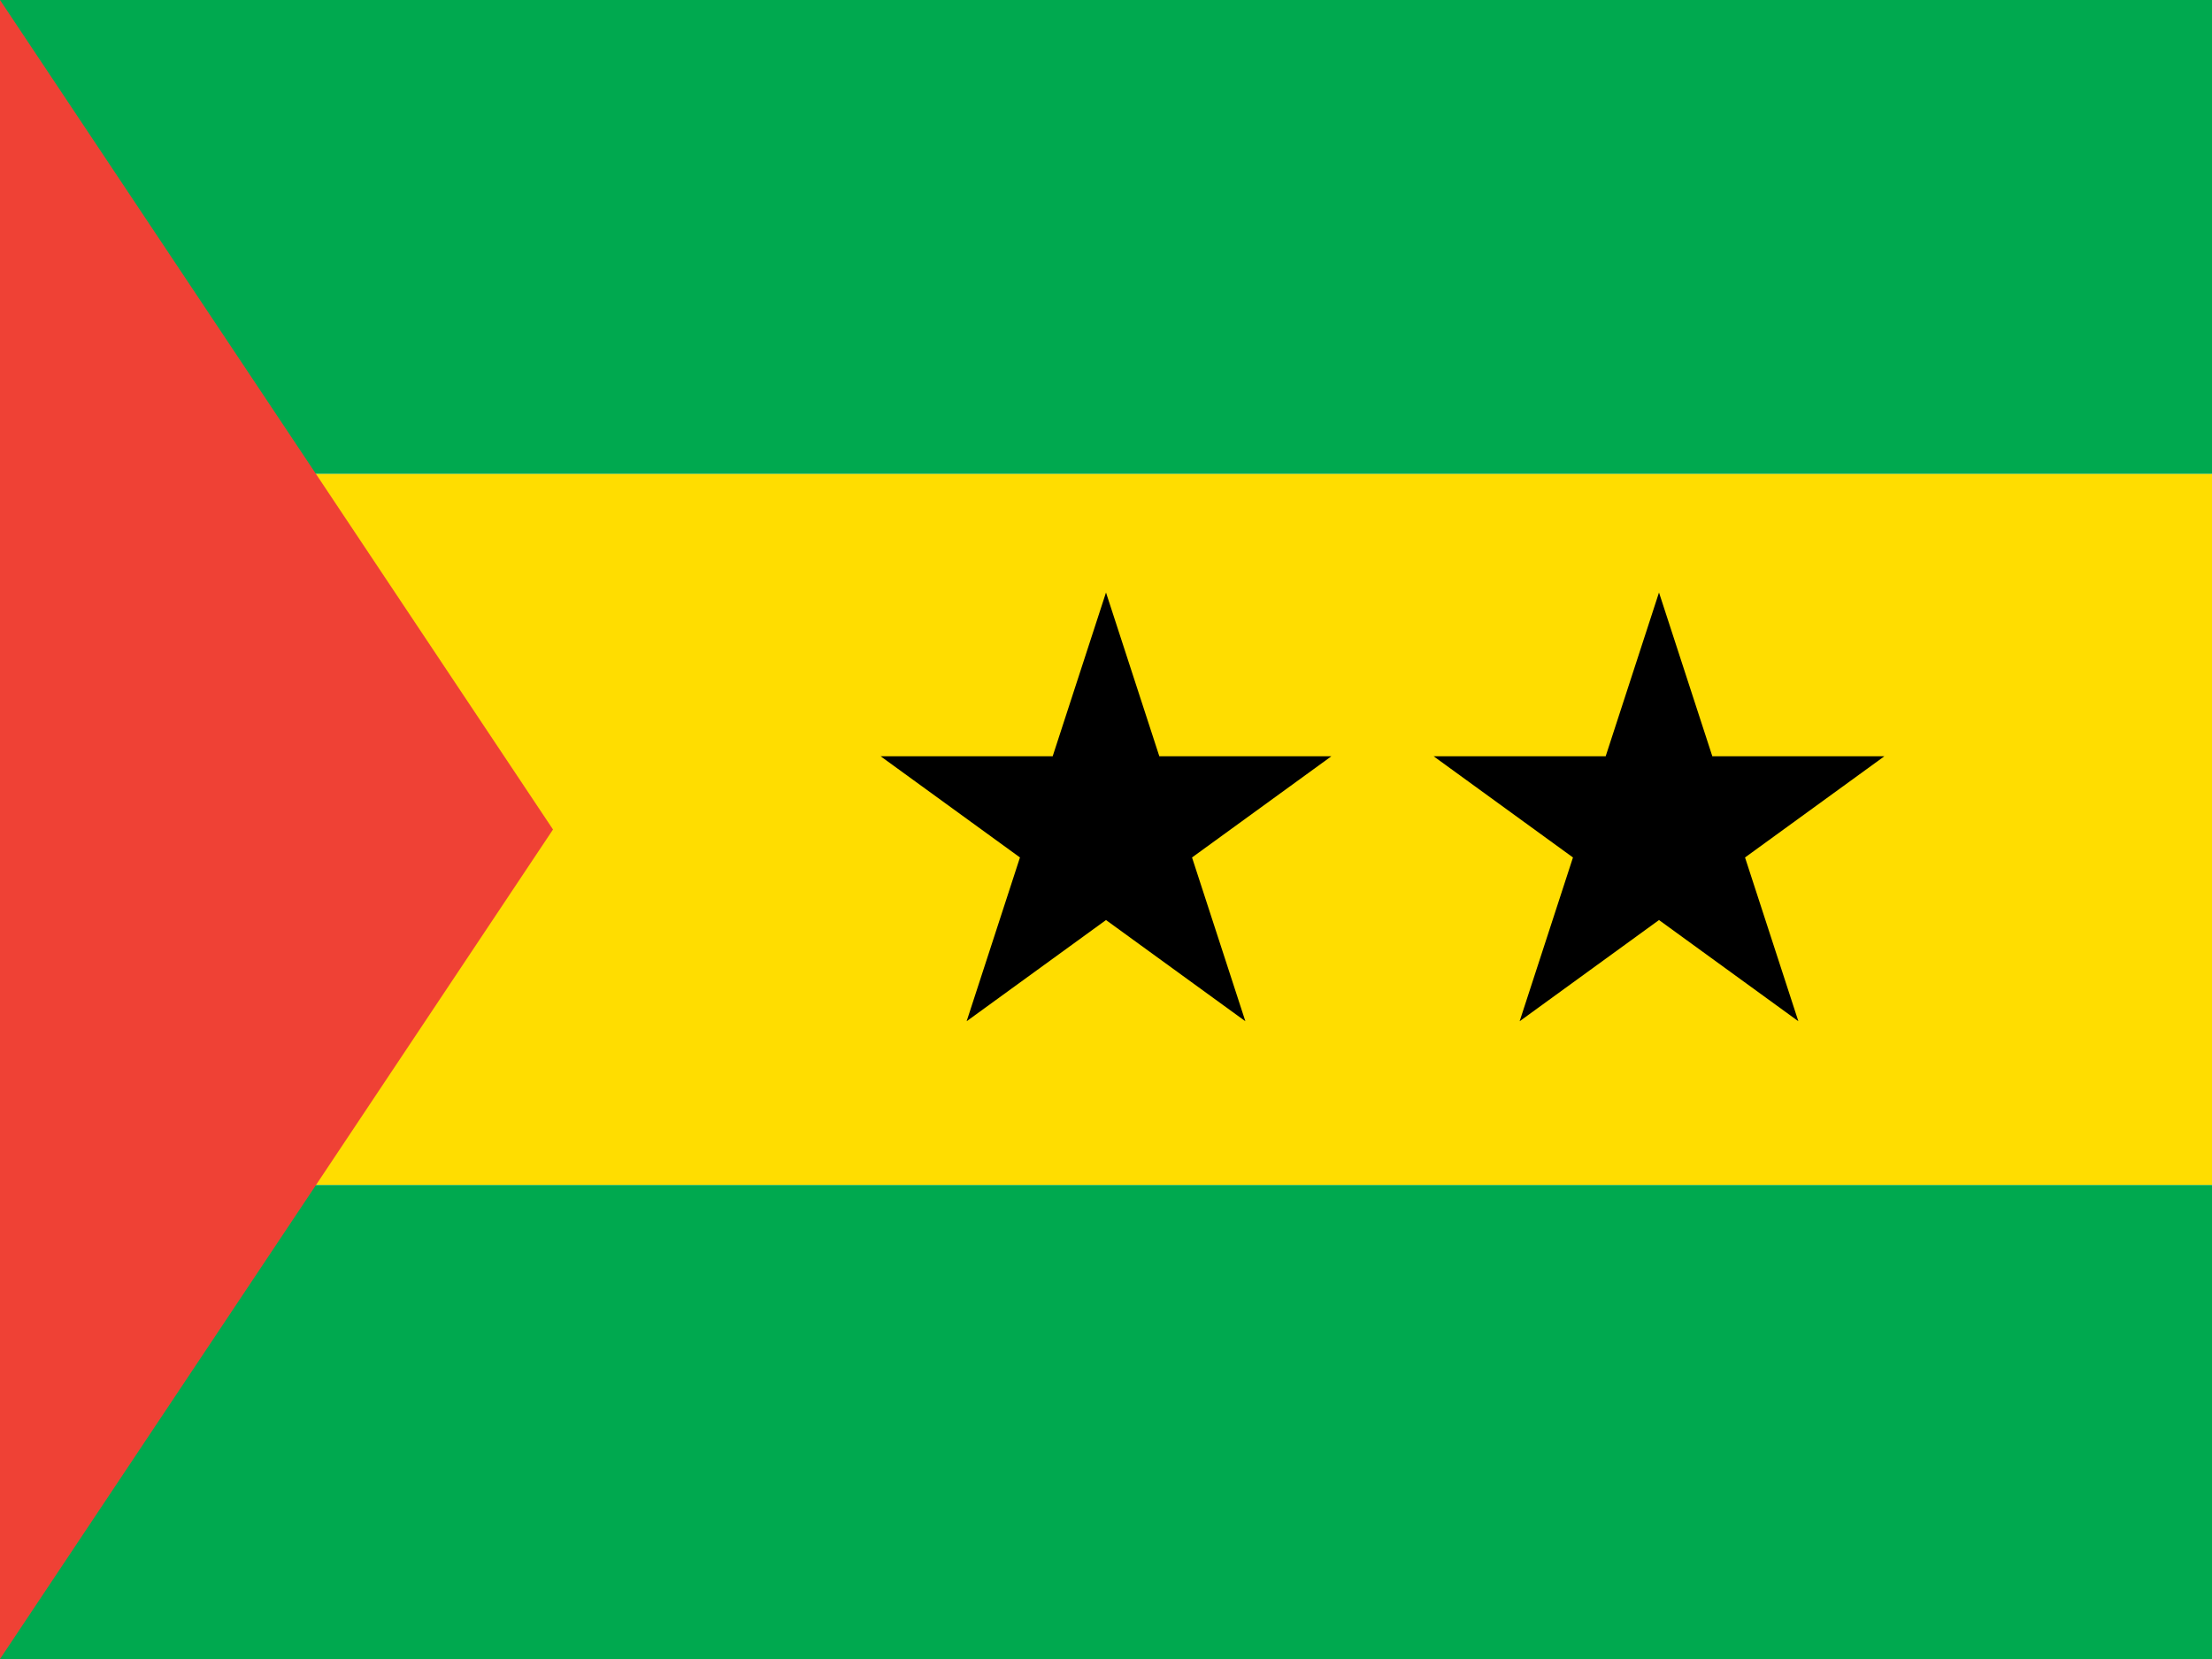 <?xml version="1.0"?>
<svg xmlns="http://www.w3.org/2000/svg" xmlns:xlink="http://www.w3.org/1999/xlink" version="1.1" width="480" height="360" viewBox="0 0 480 360">
<!-- Generated by Kreative Vexillo v1.0 -->
<style>
.black{fill:rgb(0,0,0);}
.green{fill:rgb(0,169,79);}
.red{fill:rgb(239,65,53);}
.yellow{fill:rgb(255,221,0);}
</style>
<defs>
<path id="star" d="M 0.0 -1.0 L 0.225 -0.309 L 0.951 -0.309 L 0.363 0.118 L 0.588 0.809 L 0.0 0.382 L -0.588 0.809 L -0.363 0.118 L -0.951 -0.309 L -0.225 -0.309 Z"/>
</defs>
<g>
<g>
<rect x="0" y="0" width="480" height="102.857" class="green"/>
<rect x="0" y="102.857" width="480" height="154.286" class="yellow"/>
<rect x="0" y="257.143" width="480" height="102.857" class="green"/>
</g>
<path d="M 0 0 L 120 180 L 0 360 Z" class="red"/>
<use xlink:href="#star" transform="translate(240 180) scale(51.429 51.429) rotate(0)" class="black"/>
<use xlink:href="#star" transform="translate(360 180) scale(51.429 51.429) rotate(0)" class="black"/>
</g>
</svg>
